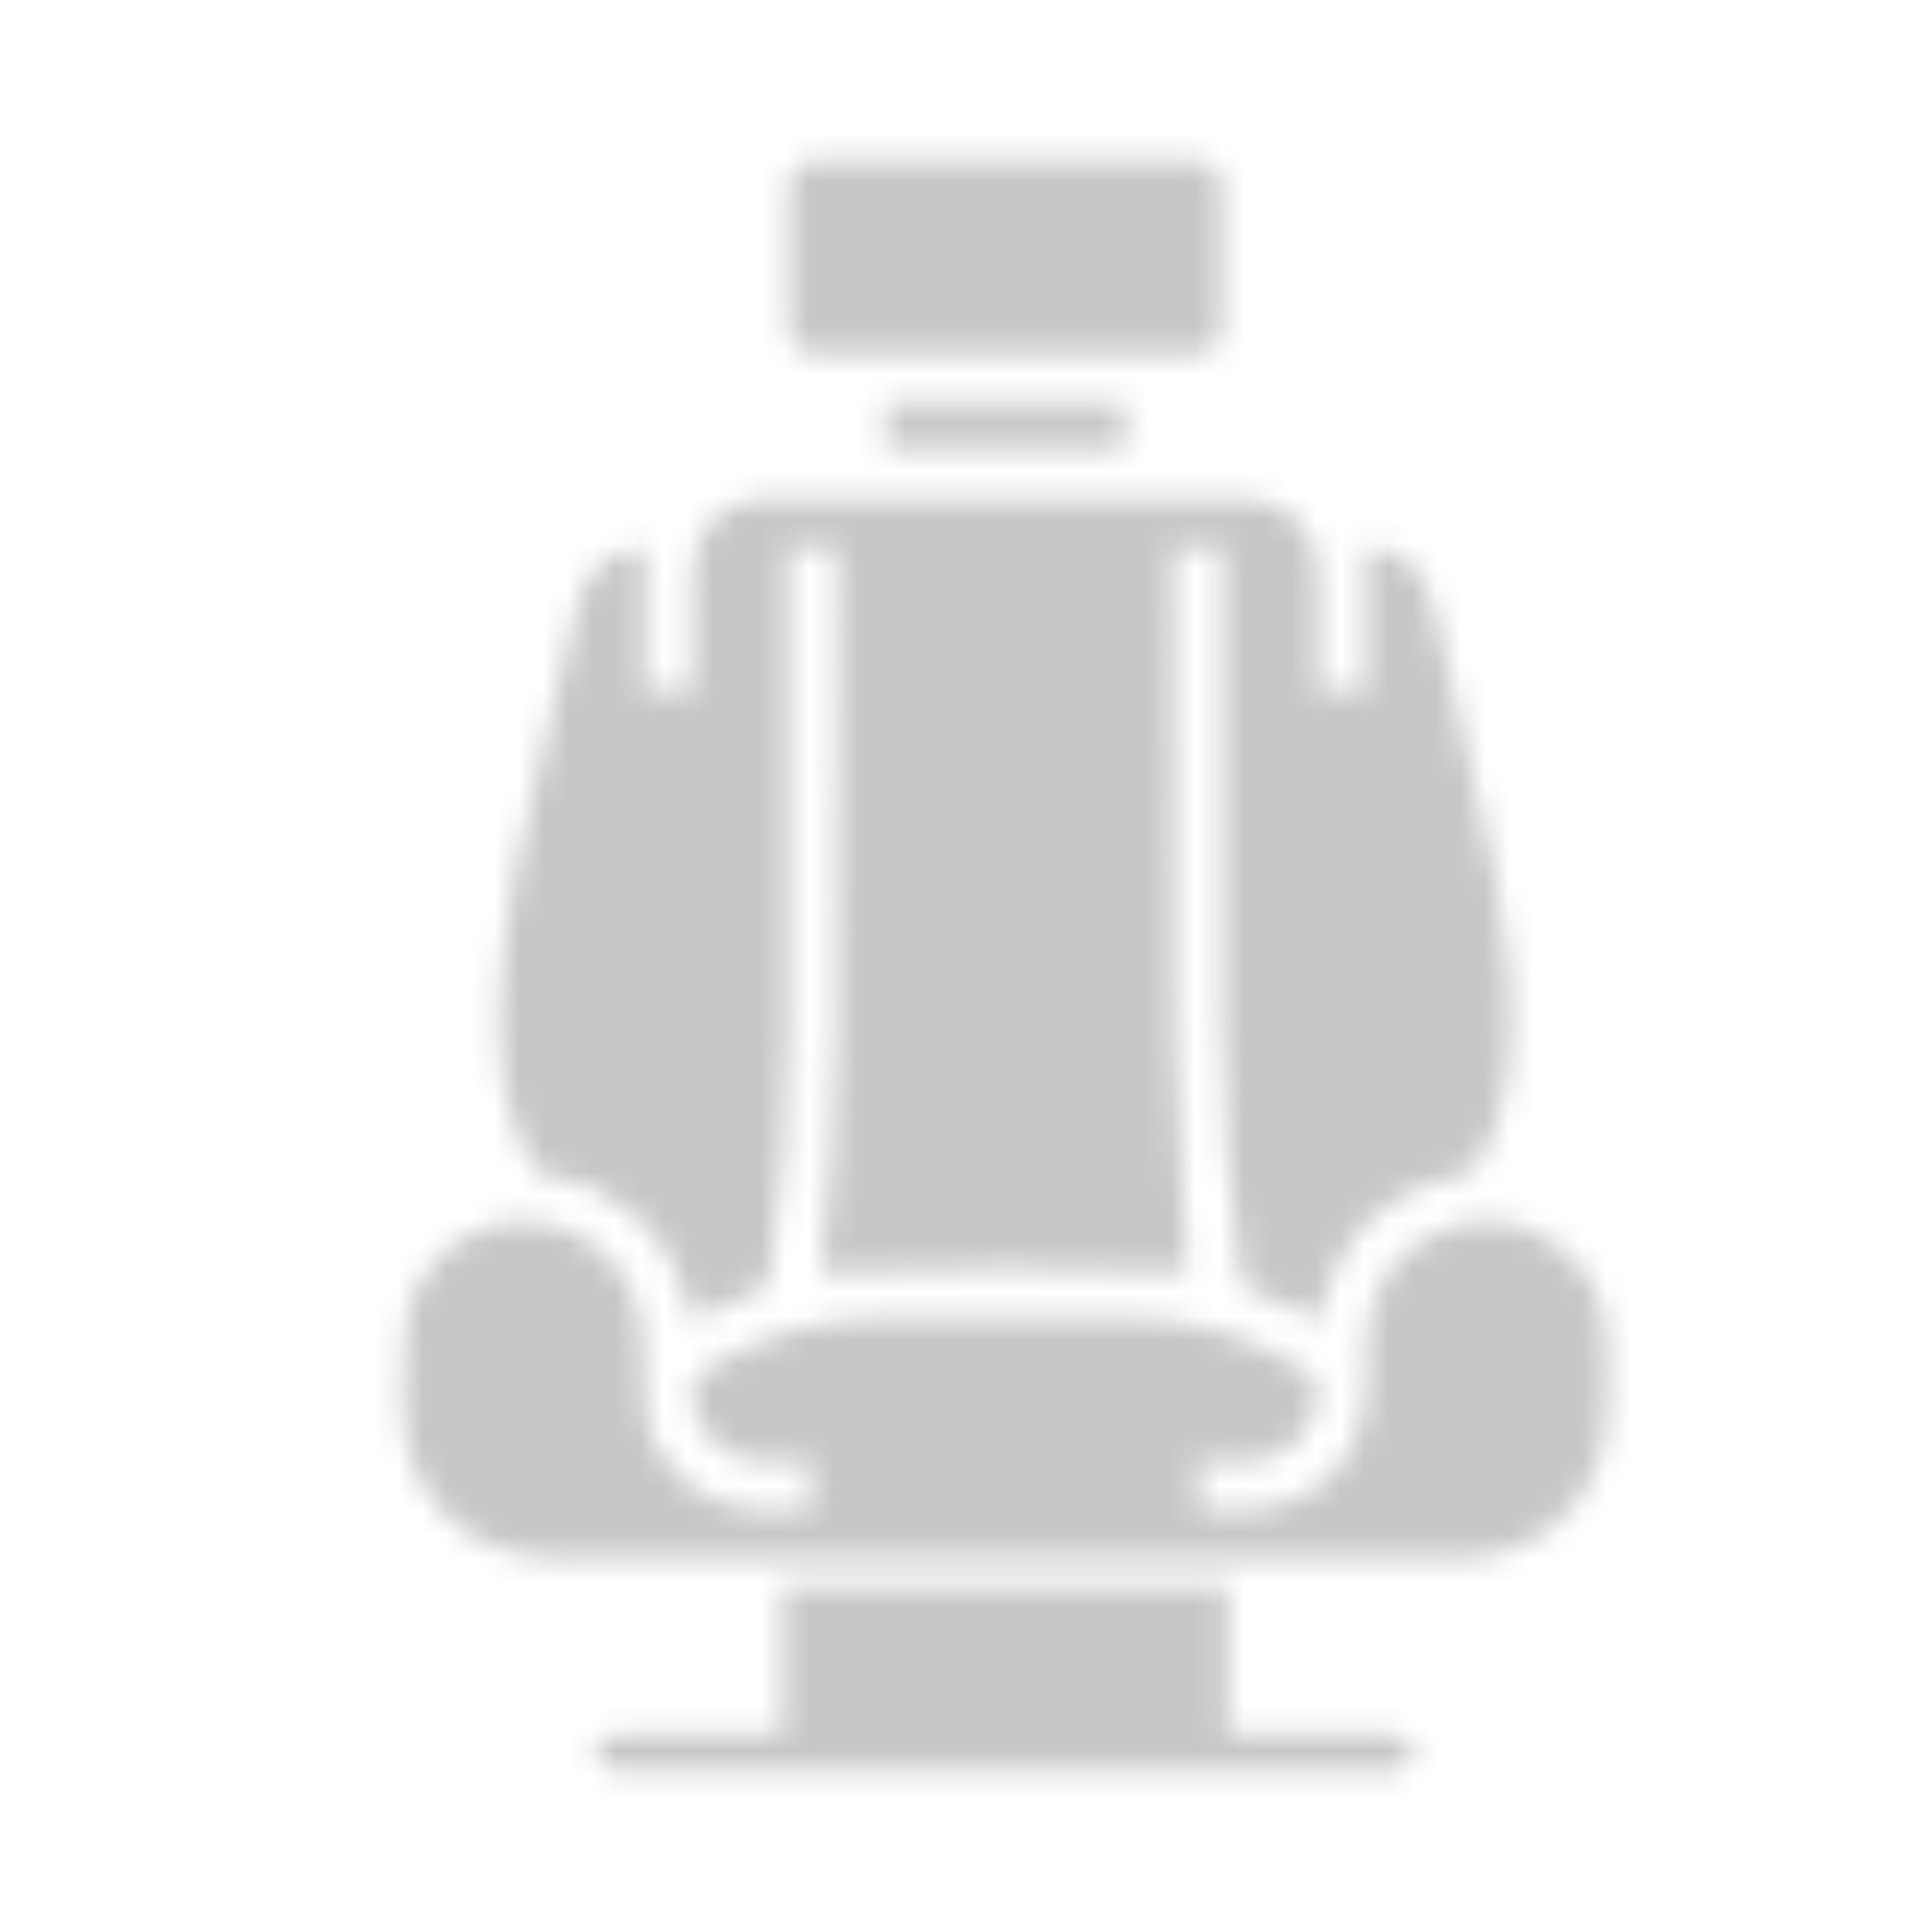 <svg width="80" height="80" viewBox="0 0 80 80" fill="none" xmlns="http://www.w3.org/2000/svg">
<mask id="mask0_1841_14906" style="mask-type:alpha" maskUnits="userSpaceOnUse" x="16" y="6" width="51" height="68">
<path fill-rule="evenodd" clip-rule="evenodd" d="M49.349 14.649H33.885C33.003 14.649 32.654 14.299 32.654 13.401V7.914C32.654 7.016 33.003 6.667 33.901 6.667H41.633H49.299C50.264 6.667 50.596 6.999 50.596 7.98V13.401C50.596 14.299 50.247 14.649 49.349 14.649ZM22.743 48.687C25.553 49.103 27.732 51.115 28.43 53.859C28.447 53.925 28.463 53.993 28.48 54.06L28.48 54.061C28.53 54.263 28.58 54.466 28.63 54.641C28.864 54.543 29.097 54.447 29.328 54.352L29.329 54.351L29.329 54.351L29.329 54.351C30.08 54.042 30.811 53.74 31.523 53.41C31.689 53.343 31.839 53.094 31.872 52.895C32.371 49.402 32.654 45.877 32.654 42.335V23.379V22.68H34.649V23.162C34.649 24.801 34.65 26.438 34.651 28.075C34.655 32.984 34.658 37.888 34.633 42.801C34.633 44.53 34.533 46.243 34.417 47.972C34.355 48.956 34.256 49.934 34.157 50.901L34.157 50.902L34.157 50.902L34.157 50.902C34.096 51.504 34.035 52.102 33.984 52.695C39.106 52.495 44.211 52.495 49.183 52.695C49.125 51.663 49.056 50.629 48.987 49.593V49.593C48.836 47.342 48.685 45.084 48.651 42.818C48.59 38.076 48.6 33.326 48.61 28.58V28.58C48.614 26.801 48.617 25.023 48.617 23.245V22.663H50.613V23.428V42.385C50.613 45.91 50.879 49.402 51.378 52.878C51.411 53.061 51.511 53.31 51.66 53.377C52.209 53.618 52.757 53.85 53.309 54.082L53.31 54.083C53.744 54.266 54.181 54.45 54.62 54.641C54.626 54.623 54.637 54.605 54.647 54.586C54.666 54.553 54.687 54.517 54.687 54.474C55.336 51.232 57.331 49.269 60.607 48.638C60.823 48.588 61.089 48.405 61.205 48.205C61.87 47.041 62.303 45.794 62.453 44.447C62.752 41.803 62.502 39.159 61.987 36.582C61.382 33.636 60.689 30.711 59.998 27.791L59.997 27.788C59.834 27.099 59.671 26.411 59.509 25.723C59.376 25.125 59.193 24.509 58.894 23.977C58.379 23.113 57.564 22.697 56.549 22.663V28.583H54.637C54.631 28.552 54.624 28.527 54.619 28.506C54.61 28.472 54.604 28.448 54.604 28.417V23.811C54.587 21.915 53.34 20.651 51.428 20.651H45.258H31.789C30.392 20.651 29.262 21.4 28.846 22.647C28.713 23.046 28.68 23.495 28.663 23.927C28.652 24.958 28.656 25.995 28.659 27.035V27.036V27.036V27.036C28.661 27.557 28.663 28.078 28.663 28.6H26.701V22.73C25.437 22.68 24.273 23.595 23.924 24.958C23.591 26.289 23.275 27.619 22.976 28.949C22.793 29.751 22.601 30.55 22.409 31.35L22.409 31.35C21.656 34.481 20.903 37.61 20.731 40.855C20.581 43.383 20.715 45.844 21.962 48.122C22.128 48.438 22.328 48.621 22.743 48.687ZM66.493 55.106C66.377 53.643 65.645 52.412 64.448 51.548C62.885 50.4 61.189 50.234 59.443 51.065C57.663 51.913 56.716 53.393 56.599 55.355C56.58 55.715 56.588 56.079 56.595 56.444V56.444V56.444V56.444C56.607 57.04 56.619 57.638 56.516 58.216C55.951 61.624 53.141 63.021 49.632 62.456V60.544C49.868 60.544 50.098 60.546 50.325 60.547H50.325H50.325C50.77 60.551 51.203 60.555 51.644 60.544C53.307 60.494 54.604 59.18 54.571 57.534C54.571 57.301 54.404 56.968 54.205 56.852C52.026 55.422 49.615 54.624 46.988 54.591C43.396 54.541 39.804 54.541 36.196 54.591C33.585 54.624 31.174 55.439 28.996 56.869C28.813 56.985 28.646 57.285 28.646 57.501C28.596 59.18 29.91 60.51 31.59 60.56C32.031 60.571 32.466 60.568 32.907 60.564C33.131 60.562 33.356 60.56 33.585 60.56V62.556C33.331 62.556 33.084 62.558 32.843 62.559L32.842 62.56C32.373 62.563 31.923 62.567 31.473 62.556C29.145 62.489 27.133 60.826 26.751 58.532C26.639 57.833 26.639 57.116 26.639 56.394C26.639 56.154 26.639 55.913 26.634 55.672C26.601 52.994 24.672 50.833 22.095 50.616C19.55 50.383 17.206 52.213 16.79 54.857C16.655 55.735 16.663 56.636 16.67 57.531C16.672 57.737 16.674 57.944 16.674 58.149C16.674 61.907 19.318 64.534 23.109 64.534H36.395H60.341C63.517 64.534 66.044 62.423 66.477 59.28C66.643 57.9 66.593 56.486 66.493 55.106ZM46.589 18.59V16.677H36.678V18.59H46.589ZM57.63 71.807C57.777 71.794 57.929 71.779 58.013 71.851C58.245 72.034 58.561 72.317 58.545 72.566C58.545 72.799 58.245 73.098 57.996 73.265C57.886 73.35 57.705 73.337 57.524 73.324C57.459 73.319 57.393 73.314 57.331 73.314H25.919H25.803C25.038 73.314 24.672 73.065 24.689 72.55C24.705 72.051 25.055 71.818 25.786 71.818H31.64H32.404V65.699H50.846V71.818H51.544H57.464C57.515 71.818 57.572 71.813 57.63 71.807Z" fill="black"/>
</mask>
<g mask="url(#mask0_1841_14906)">
<rect width="80" height="80" fill="#C7C7C7"/>
</g>
</svg>
